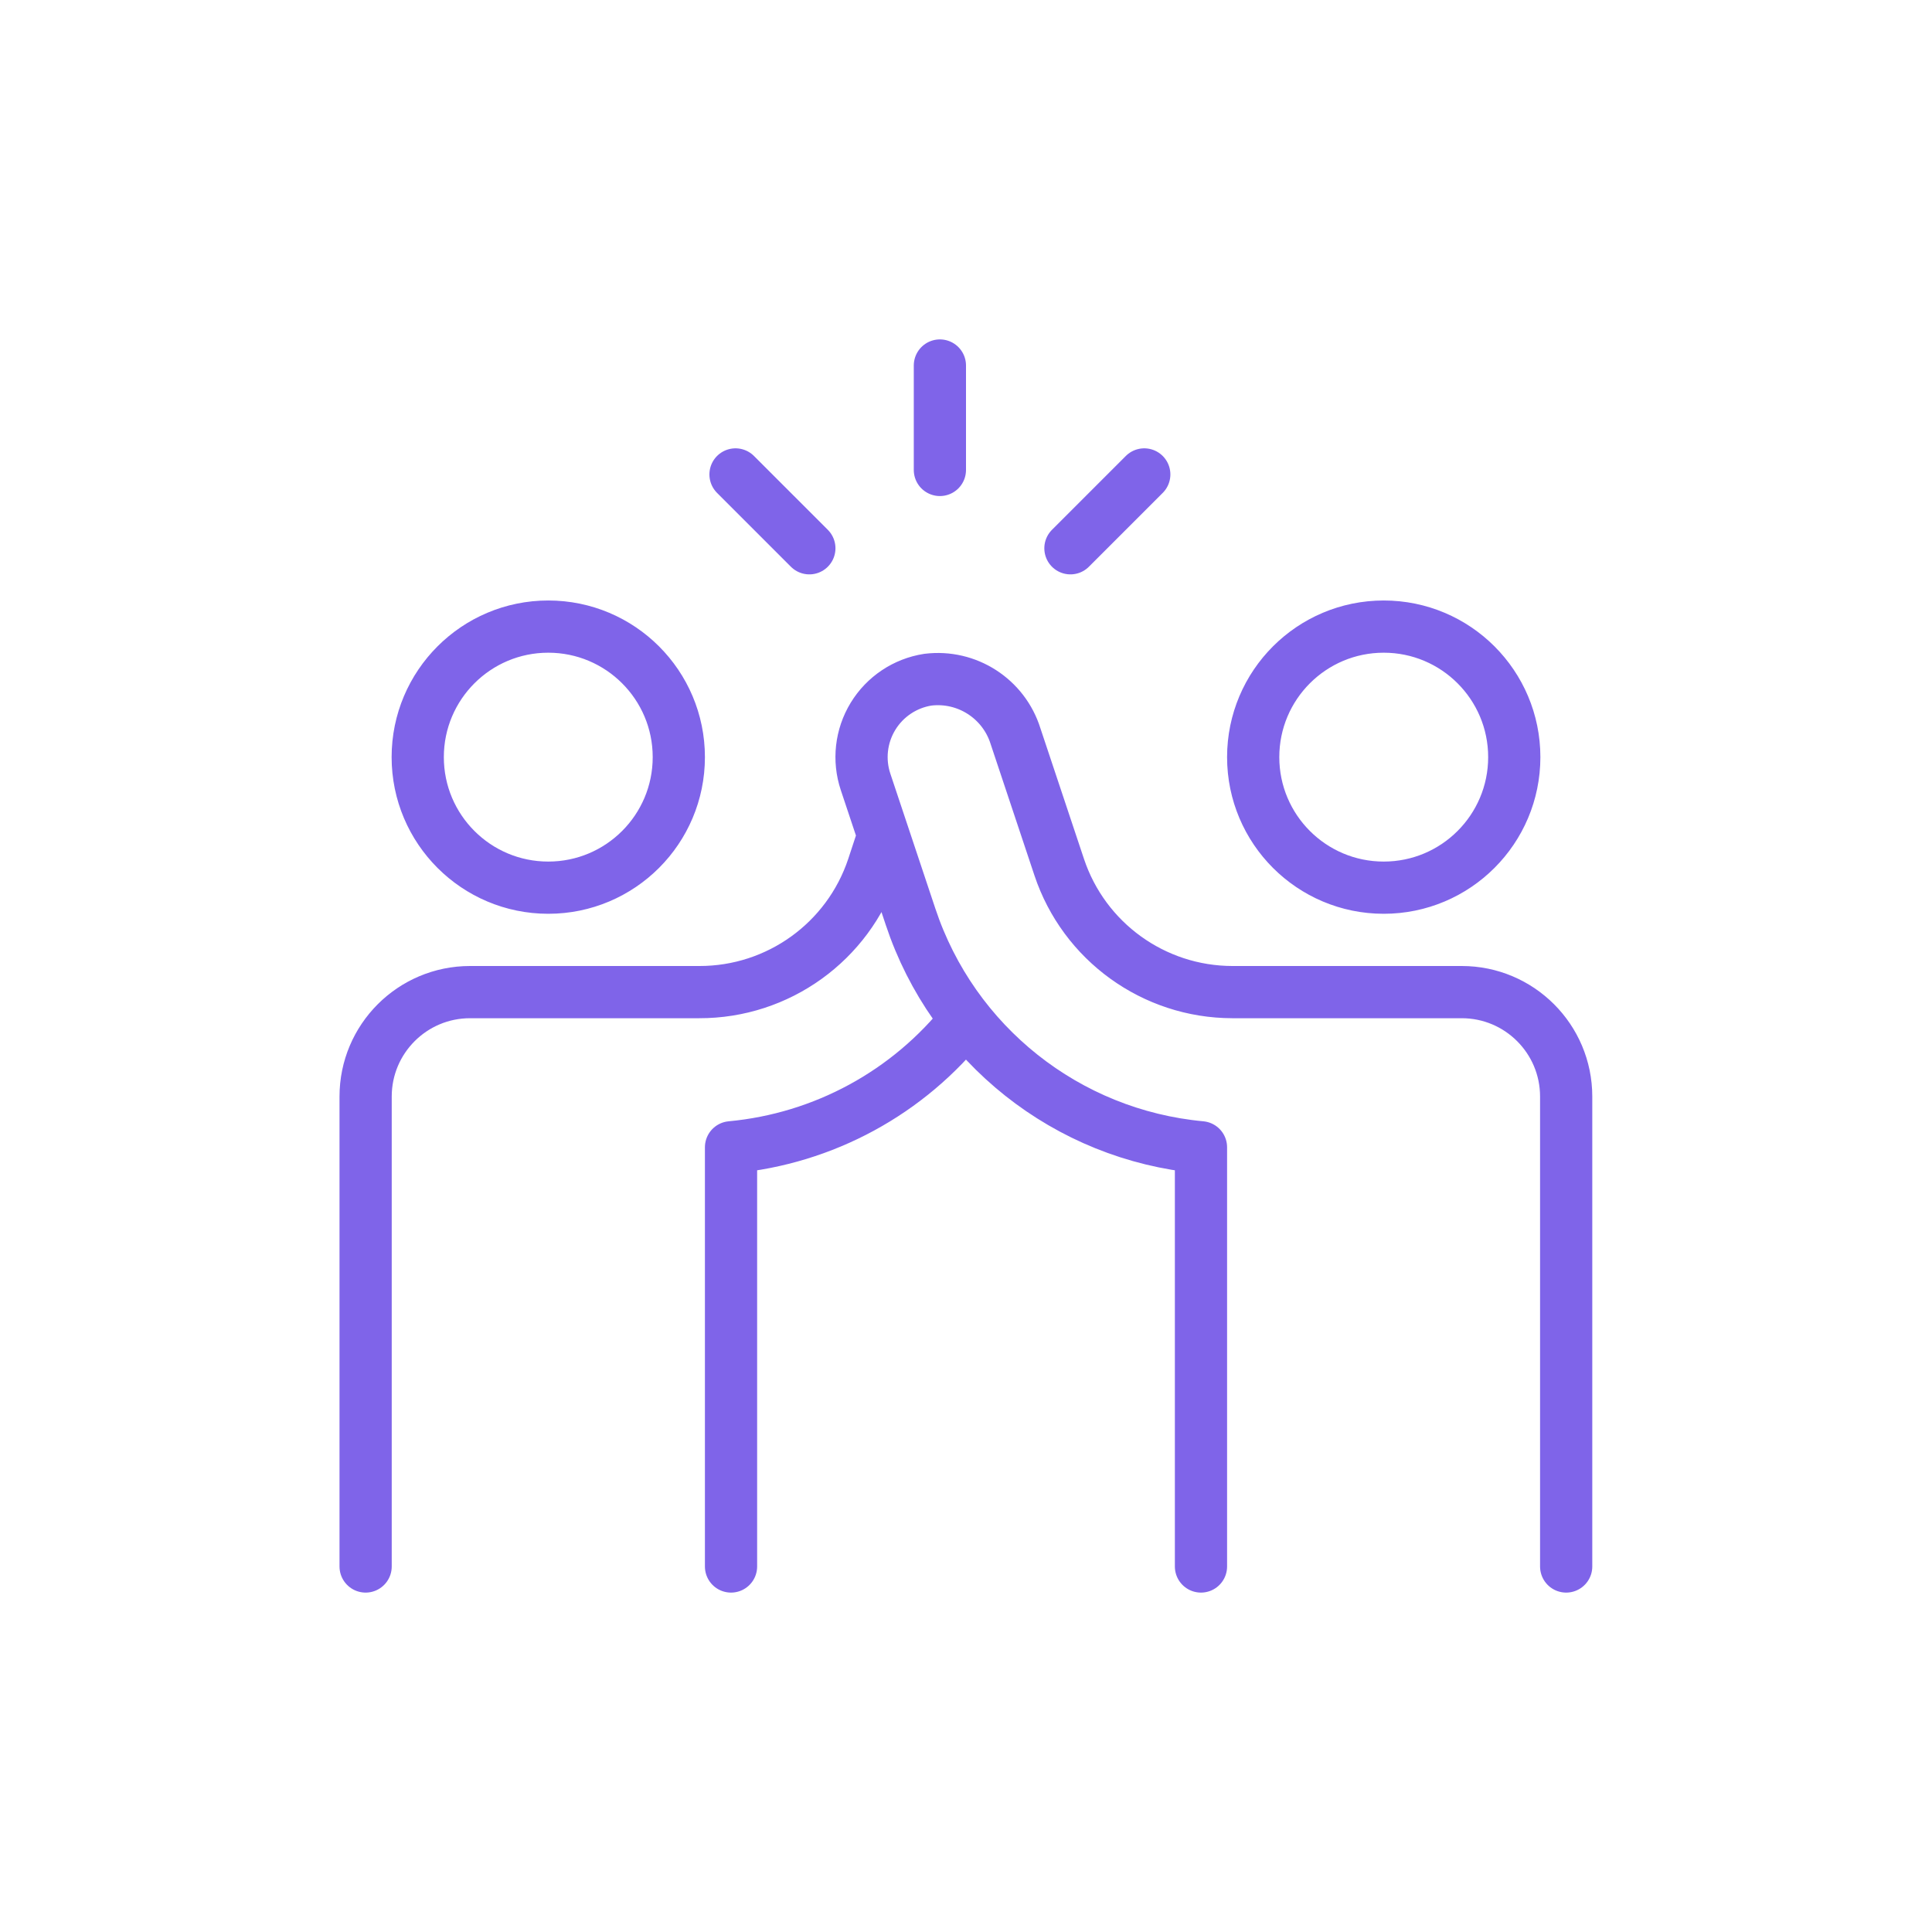 <?xml version="1.0" encoding="utf-8" standalone="yes"?>
<!DOCTYPE svg PUBLIC "-//W3C//DTD SVG 1.1//EN" "http://www.w3.org/Graphics/SVG/1.1/DTD/svg11.dtd">
<svg width="74" height="74" viewBox="0 0 74 74" style="fill:none;stroke:none;fill-rule:evenodd;clip-rule:evenodd;stroke-linecap:round;stroke-linejoin:round;stroke-miterlimit:1.5;" version="1.1" xmlns="http://www.w3.org/2000/svg" xmlns:xlink="http://www.w3.org/1999/xlink"><g id="items" style="isolation: isolate"><g id="blend" style="mix-blend-mode: normal"><g id="g-root-ic_fist_1lt0qr0pbbcwe-fill" data-item-order="1000000000" transform="translate(3, 3)"></g><g id="g-root-ic_fist_1lt0qr0pbbcwe-stroke" data-item-order="1000000000" transform="translate(3, 3)"><g id="ic_fist_1lt0qr0pbbcwe-stroke" fill="none" stroke-linecap="round" stroke-linejoin="round" stroke-miterlimit="4" stroke="#7f64e9" stroke-width="2"><g><path d="M 13 26C 13 28.761 15.239 31 18 31C 20.761 31 23 28.761 23 26C 23 23.239 20.761 21 18 21C 15.239 21 13 23.239 13 26M 45 26C 45 28.761 47.239 31 50 31C 52.761 31 55 28.761 55 26C 55 23.239 52.761 21 50 21C 47.239 21 45 23.239 45 26M 43 57L 43 40.944C 37.867 40.47 33.501 37.004 31.876 32.112L 30.154 26.95C 29.874 26.112 29.977 25.193 30.437 24.438C 30.897 23.683 31.667 23.169 32.54 23.034C 34.036 22.85 35.449 23.761 35.898 25.2L 37.57 30.214C 38.522 33.068 41.191 34.995 44.2 35L 52.988 35C 55.197 35 56.988 36.791 56.988 39L 56.988 57M 30.838 29L 30.438 30.214C 29.484 33.077 26.802 35.006 23.784 35L 15.004 35C 12.795 35 11.004 36.791 11.004 39L 11.004 57M 25 57L 25 40.944C 28.543 40.616 31.797 38.849 34 36.054M 33 11L 33 15M 40.828 15.172L 38 18M 25.172 15.172L 28 18"></path></g></g></g></g></g></svg>